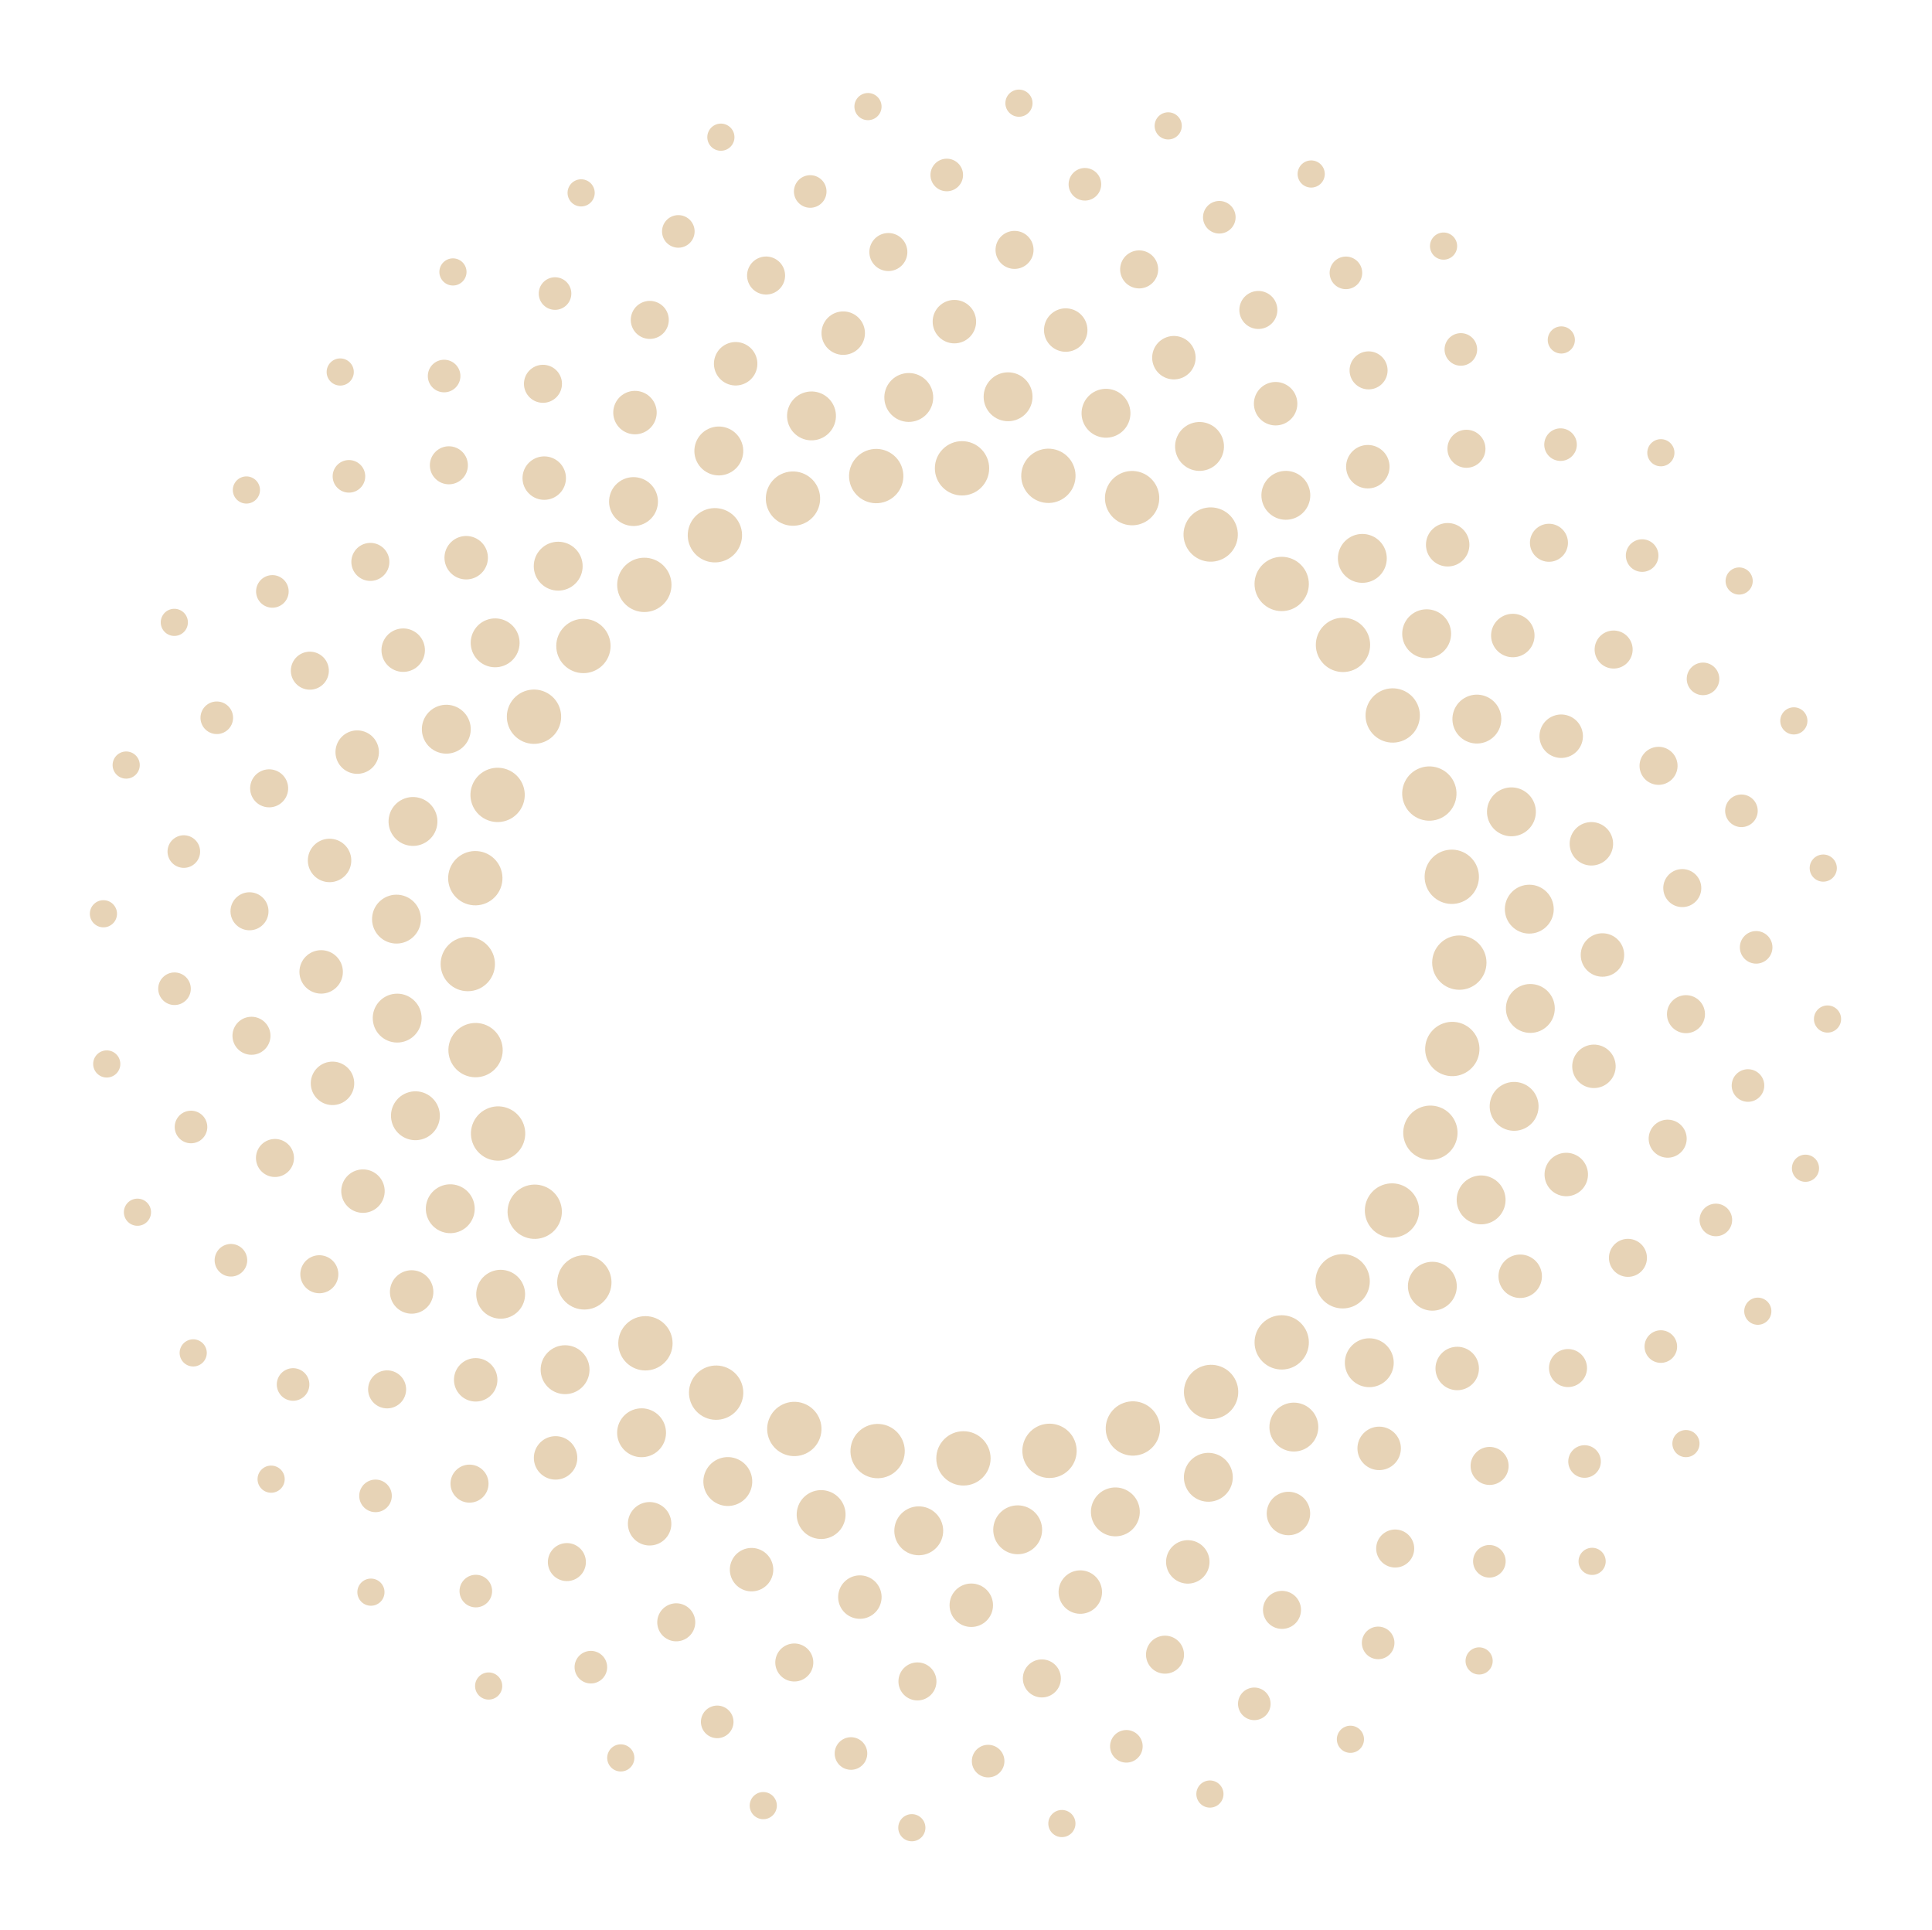 <svg width="889" height="888" viewBox="0 0 889 888" fill="none" xmlns="http://www.w3.org/2000/svg">
<circle cx="403.184" cy="219.024" r="12.496" transform="rotate(-10 403.184 219.024)" fill="#E7D3B6"/>
<circle cx="364.885" cy="229.396" r="12.496" transform="rotate(-20 364.885 229.396)" fill="#E7D3B6"/>
<circle cx="328.958" cy="246.253" r="12.496" transform="rotate(-30 328.958 246.253)" fill="#E7D3B6"/>
<circle cx="296.489" cy="269.085" r="12.496" transform="rotate(-40 296.489 269.085)" fill="#E7D3B6"/>
<circle cx="268.457" cy="297.198" r="12.496" transform="rotate(-50 268.457 297.198)" fill="#E7D3B6"/>
<circle cx="245.716" cy="329.734" r="12.496" transform="rotate(-60 245.716 329.734)" fill="#E7D3B6"/>
<circle cx="228.971" cy="365.711" r="12.496" transform="rotate(-70 228.971 365.711)" fill="#E7D3B6"/>
<circle cx="218.708" cy="404.032" r="12.496" transform="rotate(-80 218.708 404.032)" fill="#E7D3B6"/>
<circle cx="215.251" cy="443.533" r="12.496" transform="rotate(-90 215.251 443.533)" fill="#E7D3B6"/>
<circle cx="218.821" cy="483.127" r="12.496" transform="rotate(-100 218.821 483.127)" fill="#E7D3B6"/>
<circle cx="229.193" cy="521.499" r="12.496" transform="rotate(-110 229.193 521.499)" fill="#E7D3B6"/>
<circle cx="246.048" cy="557.483" r="12.496" transform="rotate(-120 246.048 557.483)" fill="#E7D3B6"/>
<circle cx="268.882" cy="589.985" r="12.496" transform="rotate(-130 268.882 589.985)" fill="#E7D3B6"/>
<circle cx="296.993" cy="618.014" r="12.496" transform="rotate(-140 296.993 618.014)" fill="#E7D3B6"/>
<circle cx="329.526" cy="640.725" r="12.496" transform="rotate(-150 329.526 640.725)" fill="#E7D3B6"/>
<circle cx="365.506" cy="657.423" r="12.496" transform="rotate(-160 365.506 657.423)" fill="#E7D3B6"/>
<circle cx="403.831" cy="667.602" r="12.496" transform="rotate(-170 403.831 667.602)" fill="#E7D3B6"/>
<circle cx="443.326" cy="670.953" r="12.496" transform="rotate(180 443.326 670.953)" fill="#E7D3B6"/>
<circle cx="482.925" cy="667.487" r="12.496" transform="rotate(170 482.925 667.487)" fill="#E7D3B6"/>
<circle cx="521.291" cy="657.197" r="12.496" transform="rotate(160 521.291 657.197)" fill="#E7D3B6"/>
<circle cx="557.28" cy="640.396" r="12.496" transform="rotate(150 557.28 640.396)" fill="#E7D3B6"/>
<circle cx="589.773" cy="617.592" r="12.496" transform="rotate(140 589.773 617.592)" fill="#E7D3B6"/>
<circle cx="617.812" cy="589.481" r="12.496" transform="rotate(130 617.812 589.481)" fill="#E7D3B6"/>
<circle cx="640.522" cy="556.915" r="12.496" transform="rotate(120 640.522 556.915)" fill="#E7D3B6"/>
<circle cx="658.185" cy="521.142" r="12.496" transform="rotate(110 658.185 521.142)" fill="#E7D3B6"/>
<circle cx="668.272" cy="482.612" r="12.496" transform="rotate(100 668.272 482.612)" fill="#E7D3B6"/>
<circle cx="671.502" cy="442.876" r="12.496" transform="rotate(90 671.502 442.876)" fill="#E7D3B6"/>
<circle cx="668.03" cy="403.385" r="12.496" transform="rotate(80 668.03 403.385)" fill="#E7D3B6"/>
<circle cx="657.705" cy="365.093" r="12.496" transform="rotate(70 657.705 365.093)" fill="#E7D3B6"/>
<circle cx="640.846" cy="329.166" r="12.496" transform="rotate(60 640.846 329.166)" fill="#E7D3B6"/>
<circle cx="617.965" cy="296.694" r="12.496" transform="rotate(50 617.965 296.694)" fill="#E7D3B6"/>
<circle cx="589.761" cy="268.662" r="12.496" transform="rotate(40 589.761 268.662)" fill="#E7D3B6"/>
<circle cx="557.087" cy="245.924" r="12.496" transform="rotate(30 557.087 245.924)" fill="#E7D3B6"/>
<circle cx="520.935" cy="229.172" r="12.496" transform="rotate(20 520.935 229.172)" fill="#E7D3B6"/>
<circle cx="482.411" cy="218.911" r="12.496" transform="rotate(10 482.411 218.911)" fill="#E7D3B6"/>
<circle cx="442.669" cy="215.456" r="12.496" fill="#E7D3B6"/>
<circle cx="373.411" cy="191.349" r="11.246" transform="rotate(-15 373.411 191.349)" fill="#E7D3B6"/>
<circle cx="330.76" cy="207.477" r="11.246" transform="rotate(-25 330.76 207.477)" fill="#E7D3B6"/>
<circle cx="291.51" cy="230.758" r="11.246" transform="rotate(-35 291.51 230.758)" fill="#E7D3B6"/>
<circle cx="256.856" cy="260.482" r="11.246" transform="rotate(-45 256.856 260.482)" fill="#E7D3B6"/>
<circle cx="227.842" cy="295.749" r="11.246" transform="rotate(-55 227.842 295.749)" fill="#E7D3B6"/>
<circle cx="205.365" cy="335.487" r="11.246" transform="rotate(-65 205.365 335.487)" fill="#E7D3B6"/>
<circle cx="190.036" cy="377.931" r="11.246" transform="rotate(-75 190.036 377.931)" fill="#E7D3B6"/>
<circle cx="182.445" cy="422.861" r="11.246" transform="rotate(-85 182.445 422.861)" fill="#E7D3B6"/>
<circle cx="182.763" cy="468.4" r="11.246" transform="rotate(-95 182.763 468.4)" fill="#E7D3B6"/>
<circle cx="191.153" cy="513.322" r="11.246" transform="rotate(-105 191.153 513.322)" fill="#E7D3B6"/>
<circle cx="207.19" cy="556.105" r="11.246" transform="rotate(-115 207.19 556.105)" fill="#E7D3B6"/>
<circle cx="230.378" cy="595.446" r="11.246" transform="rotate(-125 230.378 595.446)" fill="#E7D3B6"/>
<circle cx="260.021" cy="630.152" r="11.246" transform="rotate(-135 260.021 630.152)" fill="#E7D3B6"/>
<circle cx="295.218" cy="659.169" r="11.246" transform="rotate(-145 295.218 659.169)" fill="#E7D3B6"/>
<circle cx="334.895" cy="681.612" r="11.246" transform="rotate(-155 334.895 681.612)" fill="#E7D3B6"/>
<circle cx="377.837" cy="696.803" r="11.246" transform="rotate(-165 377.837 696.803)" fill="#E7D3B6"/>
<circle cx="422.759" cy="704.277" r="11.246" transform="rotate(-175 422.759 704.277)" fill="#E7D3B6"/>
<circle cx="468.28" cy="703.81" r="11.246" transform="rotate(175 468.28 703.81)" fill="#E7D3B6"/>
<circle cx="513.225" cy="695.574" r="11.246" transform="rotate(165 513.225 695.574)" fill="#E7D3B6"/>
<circle cx="556.013" cy="679.659" r="11.246" transform="rotate(155 556.013 679.659)" fill="#E7D3B6"/>
<circle cx="595.364" cy="656.552" r="11.246" transform="rotate(145 595.364 656.552)" fill="#E7D3B6"/>
<circle cx="630.072" cy="626.949" r="11.246" transform="rotate(135 630.072 626.949)" fill="#E7D3B6"/>
<circle cx="659.091" cy="591.756" r="11.246" transform="rotate(125 659.091 591.756)" fill="#E7D3B6"/>
<circle cx="681.532" cy="552.038" r="11.246" transform="rotate(115 681.532 552.038)" fill="#E7D3B6"/>
<circle cx="696.717" cy="509.003" r="11.246" transform="rotate(105 696.717 509.003)" fill="#E7D3B6"/>
<circle cx="704.179" cy="463.96" r="11.246" transform="rotate(95 704.179 463.96)" fill="#E7D3B6"/>
<circle cx="703.697" cy="418.275" r="11.246" transform="rotate(85 703.697 418.275)" fill="#E7D3B6"/>
<circle cx="695.478" cy="373.499" r="11.246" transform="rotate(75 695.478 373.499)" fill="#E7D3B6"/>
<circle cx="679.57" cy="330.83" r="11.246" transform="rotate(65 679.57 330.83)" fill="#E7D3B6"/>
<circle cx="656.468" cy="291.565" r="11.246" transform="rotate(55 656.468 291.565)" fill="#E7D3B6"/>
<circle cx="626.876" cy="256.897" r="11.246" transform="rotate(45 626.876 256.897)" fill="#E7D3B6"/>
<circle cx="591.675" cy="227.883" r="11.246" transform="rotate(35 591.675 227.883)" fill="#E7D3B6"/>
<circle cx="551.959" cy="205.398" r="11.246" transform="rotate(25 551.959 205.398)" fill="#E7D3B6"/>
<circle cx="508.919" cy="190.13" r="11.246" transform="rotate(15 508.919 190.13)" fill="#E7D3B6"/>
<circle cx="463.861" cy="182.543" r="11.246" transform="rotate(5 463.861 182.543)" fill="#E7D3B6"/>
<circle cx="418.164" cy="182.864" r="11.246" transform="rotate(-5 418.164 182.864)" fill="#E7D3B6"/>
<circle cx="388.008" cy="153.268" r="9.996" transform="rotate(-10 388.008 153.268)" fill="#E7D3B6"/>
<circle cx="338.51" cy="167.356" r="9.996" transform="rotate(-20 338.51 167.356)" fill="#E7D3B6"/>
<circle cx="292.18" cy="189.815" r="9.996" transform="rotate(-30 292.18 189.815)" fill="#E7D3B6"/>
<circle cx="250.43" cy="219.964" r="9.996" transform="rotate(-40 250.43 219.964)" fill="#E7D3B6"/>
<circle cx="214.516" cy="256.586" r="9.996" transform="rotate(-50 214.516 256.586)" fill="#E7D3B6"/>
<circle cx="185.532" cy="299.121" r="9.996" transform="rotate(-60 185.532 299.121)" fill="#E7D3B6"/>
<circle cx="164.365" cy="346.023" r="9.996" transform="rotate(-70 164.365 346.023)" fill="#E7D3B6"/>
<circle cx="151.649" cy="395.868" r="9.996" transform="rotate(-80 151.649 395.868)" fill="#E7D3B6"/>
<circle cx="147.779" cy="447.141" r="9.996" transform="rotate(-90 147.779 447.141)" fill="#E7D3B6"/>
<circle cx="153.001" cy="498.415" r="9.996" transform="rotate(-100 153.001 498.415)" fill="#E7D3B6"/>
<circle cx="167.021" cy="548.001" r="9.996" transform="rotate(-110 167.021 548.001)" fill="#E7D3B6"/>
<circle cx="189.419" cy="594.393" r="9.996" transform="rotate(-120 189.419 594.393)" fill="#E7D3B6"/>
<circle cx="218.89" cy="634.817" r="9.996" transform="rotate(-130 218.89 634.817)" fill="#E7D3B6"/>
<circle cx="255.649" cy="670.733" r="9.996" transform="rotate(-140 255.649 670.733)" fill="#E7D3B6"/>
<circle cx="298.92" cy="701.045" r="9.996" transform="rotate(-150 298.92 701.045)" fill="#E7D3B6"/>
<circle cx="345.826" cy="722.152" r="9.996" transform="rotate(-160 345.826 722.152)" fill="#E7D3B6"/>
<circle cx="395.667" cy="734.772" r="9.996" transform="rotate(-170 395.667 734.772)" fill="#E7D3B6"/>
<circle cx="446.936" cy="738.524" r="9.996" transform="rotate(180 446.936 738.524)" fill="#E7D3B6"/>
<circle cx="497.097" cy="732.467" r="9.996" transform="rotate(170 497.097 732.467)" fill="#E7D3B6"/>
<circle cx="546.56" cy="718.582" r="9.996" transform="rotate(160 546.56 718.582)" fill="#E7D3B6"/>
<circle cx="592.874" cy="696.318" r="9.996" transform="rotate(150 592.874 696.318)" fill="#E7D3B6"/>
<circle cx="634.616" cy="666.354" r="9.996" transform="rotate(140 634.616 666.354)" fill="#E7D3B6"/>
<circle cx="670.53" cy="629.6" r="9.996" transform="rotate(130 670.53 629.6)" fill="#E7D3B6"/>
<circle cx="699.518" cy="587.171" r="9.996" transform="rotate(120 699.518 587.171)" fill="#E7D3B6"/>
<circle cx="720.709" cy="540.358" r="9.996" transform="rotate(110 720.709 540.358)" fill="#E7D3B6"/>
<circle cx="733.444" cy="490.585" r="9.996" transform="rotate(100 733.444 490.585)" fill="#E7D3B6"/>
<circle cx="737.358" cy="439.36" r="9.996" transform="rotate(90 737.358 439.36)" fill="#E7D3B6"/>
<circle cx="732.268" cy="388.205" r="9.996" transform="rotate(80 732.268 388.205)" fill="#E7D3B6"/>
<circle cx="718.381" cy="338.712" r="9.996" transform="rotate(70 718.381 338.712)" fill="#E7D3B6"/>
<circle cx="696.112" cy="292.385" r="9.996" transform="rotate(60 696.112 292.385)" fill="#E7D3B6"/>
<circle cx="666.145" cy="250.627" r="9.996" transform="rotate(50 666.145 250.627)" fill="#E7D3B6"/>
<circle cx="629.397" cy="214.713" r="9.996" transform="rotate(40 629.397 214.713)" fill="#E7D3B6"/>
<circle cx="586.97" cy="185.731" r="9.996" transform="rotate(30 586.97 185.731)" fill="#E7D3B6"/>
<circle cx="540.161" cy="164.562" r="9.996" transform="rotate(20 540.161 164.562)" fill="#E7D3B6"/>
<circle cx="490.388" cy="151.85" r="9.996" transform="rotate(10 490.388 151.85)" fill="#E7D3B6"/>
<circle cx="439.157" cy="147.979" r="9.996" fill="#E7D3B6"/>
<circle cx="352.512" cy="126.763" r="8.747" transform="rotate(-15 352.512 126.763)" fill="#E7D3B6"/>
<circle cx="298.994" cy="147.18" r="8.747" transform="rotate(-25 298.994 147.18)" fill="#E7D3B6"/>
<circle cx="249.842" cy="176.578" r="8.747" transform="rotate(-35 249.842 176.578)" fill="#E7D3B6"/>
<circle cx="206.548" cy="214.07" r="8.747" transform="rotate(-45 206.548 214.07)" fill="#E7D3B6"/>
<circle cx="170.42" cy="258.515" r="8.747" transform="rotate(-55 170.42 258.515)" fill="#E7D3B6"/>
<circle cx="142.576" cy="308.561" r="8.747" transform="rotate(-65 142.576 308.561)" fill="#E7D3B6"/>
<circle cx="123.848" cy="362.687" r="8.747" transform="rotate(-75 123.848 362.687)" fill="#E7D3B6"/>
<circle cx="114.804" cy="419.25" r="8.747" transform="rotate(-85 114.804 419.25)" fill="#E7D3B6"/>
<circle cx="115.716" cy="476.531" r="8.747" transform="rotate(-95 115.716 476.531)" fill="#E7D3B6"/>
<circle cx="126.525" cy="532.752" r="8.747" transform="rotate(-105 126.525 532.752)" fill="#E7D3B6"/>
<circle cx="146.94" cy="586.241" r="8.747" transform="rotate(-115 146.94 586.241)" fill="#E7D3B6"/>
<circle cx="178.132" cy="639.206" r="8.747" transform="rotate(-125 178.132 639.206)" fill="#E7D3B6"/>
<circle cx="216.044" cy="682.578" r="8.747" transform="rotate(-135 216.044 682.578)" fill="#E7D3B6"/>
<circle cx="260.847" cy="718.667" r="8.747" transform="rotate(-145 260.847 718.667)" fill="#E7D3B6"/>
<circle cx="311.176" cy="746.376" r="8.747" transform="rotate(-155 311.176 746.376)" fill="#E7D3B6"/>
<circle cx="365.494" cy="764.864" r="8.747" transform="rotate(-165 365.494 764.864)" fill="#E7D3B6"/>
<circle cx="422.158" cy="773.568" r="8.747" transform="rotate(-175 422.158 773.568)" fill="#E7D3B6"/>
<circle cx="479.41" cy="772.193" r="8.747" transform="rotate(175 479.41 772.193)" fill="#E7D3B6"/>
<circle cx="536.076" cy="761.263" r="8.747" transform="rotate(165 536.076 761.263)" fill="#E7D3B6"/>
<circle cx="589.907" cy="740.661" r="8.747" transform="rotate(155 589.907 740.661)" fill="#E7D3B6"/>
<circle cx="641.993" cy="712.427" r="8.747" transform="rotate(145 641.993 712.427)" fill="#E7D3B6"/>
<circle cx="685.435" cy="674.431" r="8.747" transform="rotate(135 685.435 674.431)" fill="#E7D3B6"/>
<circle cx="721.509" cy="629.402" r="8.747" transform="rotate(125 721.509 629.402)" fill="#E7D3B6"/>
<circle cx="749.091" cy="578.7" r="8.747" transform="rotate(115 749.091 578.7)" fill="#E7D3B6"/>
<circle cx="767.374" cy="523.874" r="8.747" transform="rotate(105 767.374 523.874)" fill="#E7D3B6"/>
<circle cx="775.793" cy="466.589" r="8.747" transform="rotate(95 775.793 466.589)" fill="#E7D3B6"/>
<circle cx="774.092" cy="408.583" r="8.747" transform="rotate(85 774.092 408.583)" fill="#E7D3B6"/>
<circle cx="763.174" cy="352.333" r="8.747" transform="rotate(75 763.174 352.333)" fill="#E7D3B6"/>
<circle cx="742.508" cy="298.836" r="8.747" transform="rotate(65 742.508 298.836)" fill="#E7D3B6"/>
<circle cx="712.741" cy="249.715" r="8.747" transform="rotate(55 712.741 249.715)" fill="#E7D3B6"/>
<circle cx="674.775" cy="206.468" r="8.747" transform="rotate(45 674.775 206.468)" fill="#E7D3B6"/>
<circle cx="629.746" cy="170.399" r="8.747" transform="rotate(35 629.746 170.399)" fill="#E7D3B6"/>
<circle cx="579.03" cy="142.607" r="8.747" transform="rotate(25 579.03 142.607)" fill="#E7D3B6"/>
<circle cx="524.173" cy="123.94" r="8.747" transform="rotate(15 524.173 123.94)" fill="#E7D3B6"/>
<circle cx="466.837" cy="114.964" r="8.747" transform="rotate(5 466.837 114.964)" fill="#E7D3B6"/>
<circle cx="408.773" cy="115.953" r="8.747" transform="rotate(-5 408.773 115.953)" fill="#E7D3B6"/>
<circle cx="372.821" cy="88.094" r="7.497" transform="rotate(-10 372.821 88.094)" fill="#E7D3B6"/>
<circle cx="312.131" cy="106.466" r="7.497" transform="rotate(-20 312.131 106.466)" fill="#E7D3B6"/>
<circle cx="255.399" cy="135.056" r="7.497" transform="rotate(-30 255.399 135.056)" fill="#E7D3B6"/>
<circle cx="204.36" cy="173.002" r="7.497" transform="rotate(-40 204.36 173.002)" fill="#E7D3B6"/>
<circle cx="160.567" cy="219.147" r="7.497" transform="rotate(-50 160.567 219.147)" fill="#E7D3B6"/>
<circle cx="125.333" cy="272.092" r="7.497" transform="rotate(-60 125.333 272.092)" fill="#E7D3B6"/>
<circle cx="99.752" cy="330.225" r="7.497" transform="rotate(-70 99.752 330.225)" fill="#E7D3B6"/>
<circle cx="84.587" cy="391.78" r="7.497" transform="rotate(-80 84.587 391.78)" fill="#E7D3B6"/>
<circle cx="80.302" cy="454.887" r="7.497" transform="rotate(-90 80.302 454.887)" fill="#E7D3B6"/>
<circle cx="87.891" cy="518.495" r="7.497" transform="rotate(-100 87.891 518.495)" fill="#E7D3B6"/>
<circle cx="106.263" cy="579.806" r="7.497" transform="rotate(-110 106.263 579.806)" fill="#E7D3B6"/>
<circle cx="134.861" cy="636.956" r="7.497" transform="rotate(-120 134.861 636.956)" fill="#E7D3B6"/>
<circle cx="172.796" cy="688.208" r="7.497" transform="rotate(-130 172.796 688.208)" fill="#E7D3B6"/>
<circle cx="218.946" cy="732.007" r="7.497" transform="rotate(-140 218.946 732.007)" fill="#E7D3B6"/>
<circle cx="271.885" cy="767.018" r="7.497" transform="rotate(-150 271.885 767.018)" fill="#E7D3B6"/>
<circle cx="330.022" cy="792.183" r="7.497" transform="rotate(-160 330.022 792.183)" fill="#E7D3B6"/>
<circle cx="391.573" cy="806.735" r="7.497" transform="rotate(-170 391.573 806.735)" fill="#E7D3B6"/>
<circle cx="454.686" cy="810.23" r="7.497" transform="rotate(180 454.686 810.23)" fill="#E7D3B6"/>
<circle cx="518.296" cy="803.428" r="7.497" transform="rotate(170 518.296 803.428)" fill="#E7D3B6"/>
<circle cx="577.162" cy="783.883" r="7.497" transform="rotate(160 577.162 783.883)" fill="#E7D3B6"/>
<circle cx="634.151" cy="755.852" r="7.497" transform="rotate(150 634.151 755.852)" fill="#E7D3B6"/>
<circle cx="685.327" cy="718.309" r="7.497" transform="rotate(140 685.327 718.309)" fill="#E7D3B6"/>
<circle cx="729.124" cy="672.397" r="7.497" transform="rotate(130 729.124 672.397)" fill="#E7D3B6"/>
<circle cx="764.222" cy="619.513" r="7.497" transform="rotate(120 764.222 619.513)" fill="#E7D3B6"/>
<circle cx="789.541" cy="561.263" r="7.497" transform="rotate(110 789.541 561.263)" fill="#E7D3B6"/>
<circle cx="804.327" cy="499.413" r="7.497" transform="rotate(100 804.327 499.413)" fill="#E7D3B6"/>
<circle cx="808.084" cy="435.845" r="7.497" transform="rotate(90 808.084 435.845)" fill="#E7D3B6"/>
<circle cx="801.311" cy="373.028" r="7.497" transform="rotate(80 801.311 373.028)" fill="#E7D3B6"/>
<circle cx="783.639" cy="312.332" r="7.497" transform="rotate(70 783.639 312.332)" fill="#E7D3B6"/>
<circle cx="755.619" cy="255.602" r="7.497" transform="rotate(60 755.619 255.602)" fill="#E7D3B6"/>
<circle cx="718.075" cy="204.563" r="7.497" transform="rotate(50 718.075 204.563)" fill="#E7D3B6"/>
<circle cx="672.202" cy="160.764" r="7.497" transform="rotate(40 672.202 160.764)" fill="#E7D3B6"/>
<circle cx="619.318" cy="125.536" r="7.497" transform="rotate(30 619.318 125.536)" fill="#E7D3B6"/>
<circle cx="561.06" cy="99.953" r="7.497" transform="rotate(20 561.06 99.953)" fill="#E7D3B6"/>
<circle cx="499.216" cy="84.788" r="7.497" transform="rotate(10 499.216 84.788)" fill="#E7D3B6"/>
<circle cx="435.646" cy="80.503" r="7.497" fill="#E7D3B6"/>
<circle cx="331.712" cy="63.117" r="6.248" transform="rotate(-15 331.712 63.117)" fill="#E7D3B6"/>
<circle cx="267.408" cy="88.733" r="6.248" transform="rotate(-25 267.408 88.733)" fill="#E7D3B6"/>
<circle cx="208.424" cy="125.111" r="6.248" transform="rotate(-35 208.424 125.111)" fill="#E7D3B6"/>
<circle cx="156.552" cy="171.144" r="6.248" transform="rotate(-45 156.552 171.144)" fill="#E7D3B6"/>
<circle cx="113.381" cy="225.433" r="6.248" transform="rotate(-55 113.381 225.433)" fill="#E7D3B6"/>
<circle cx="80.213" cy="286.331" r="6.248" transform="rotate(-65 80.213 286.331)" fill="#E7D3B6"/>
<circle cx="58.063" cy="351.982" r="6.248" transform="rotate(-75 58.063 351.982)" fill="#E7D3B6"/>
<circle cx="47.593" cy="420.396" r="6.248" transform="rotate(-85 47.593 420.396)" fill="#E7D3B6"/>
<circle cx="49.118" cy="489.494" r="6.248" transform="rotate(-95 49.118 489.494)" fill="#E7D3B6"/>
<circle cx="63.251" cy="557.705" r="6.248" transform="rotate(-105 63.251 557.705)" fill="#E7D3B6"/>
<circle cx="88.905" cy="622.427" r="6.248" transform="rotate(-115 88.905 622.427)" fill="#E7D3B6"/>
<circle cx="124.758" cy="680.522" r="6.248" transform="rotate(-125 124.758 680.522)" fill="#E7D3B6"/>
<circle cx="170.681" cy="732.506" r="6.248" transform="rotate(-135 170.681 732.506)" fill="#E7D3B6"/>
<circle cx="224.855" cy="775.686" r="6.248" transform="rotate(-145 224.855 775.686)" fill="#E7D3B6"/>
<circle cx="285.649" cy="808.757" r="6.248" transform="rotate(-155 285.649 808.757)" fill="#E7D3B6"/>
<circle cx="351.22" cy="830.709" r="6.248" transform="rotate(-165 351.22 830.709)" fill="#E7D3B6"/>
<circle cx="419.576" cy="840.878" r="6.248" transform="rotate(-175 419.576 840.878)" fill="#E7D3B6"/>
<circle cx="488.625" cy="838.955" r="6.248" transform="rotate(175 488.625 838.955)" fill="#E7D3B6"/>
<circle cx="556.741" cy="825.384" r="6.248" transform="rotate(165 556.741 825.384)" fill="#E7D3B6"/>
<circle cx="621.392" cy="800.194" r="6.248" transform="rotate(155 621.392 800.194)" fill="#E7D3B6"/>
<circle cx="680.61" cy="764.146" r="6.248" transform="rotate(145 680.61 764.146)" fill="#E7D3B6"/>
<circle cx="732.607" cy="718.333" r="6.248" transform="rotate(135 732.607 718.333)" fill="#E7D3B6"/>
<circle cx="775.782" cy="664.154" r="6.248" transform="rotate(125 775.782 664.154)" fill="#E7D3B6"/>
<circle cx="808.845" cy="603.25" r="6.248" transform="rotate(115 808.845 603.25)" fill="#E7D3B6"/>
<circle cx="830.784" cy="537.474" r="6.248" transform="rotate(105 830.784 537.474)" fill="#E7D3B6"/>
<circle cx="840.925" cy="468.823" r="6.248" transform="rotate(95 840.925 468.823)" fill="#E7D3B6"/>
<circle cx="838.963" cy="399.382" r="6.248" transform="rotate(85 838.963 399.382)" fill="#E7D3B6"/>
<circle cx="825.431" cy="331.655" r="6.248" transform="rotate(75 825.431 331.655)" fill="#E7D3B6"/>
<circle cx="800.266" cy="267.306" r="6.248" transform="rotate(65 800.266 267.306)" fill="#E7D3B6"/>
<circle cx="764.241" cy="208.293" r="6.248" transform="rotate(55 764.241 208.293)" fill="#E7D3B6"/>
<circle cx="718.431" cy="156.405" r="6.248" transform="rotate(45 718.431 156.405)" fill="#E7D3B6"/>
<circle cx="664.251" cy="113.223" r="6.248" transform="rotate(35 664.251 113.223)" fill="#E7D3B6"/>
<circle cx="603.34" cy="80.054" r="6.248" transform="rotate(25 603.34 80.054)" fill="#E7D3B6"/>
<circle cx="537.544" cy="57.913" r="6.248" transform="rotate(15 537.544 57.913)" fill="#E7D3B6"/>
<circle cx="468.868" cy="47.468" r="6.248" transform="rotate(5 468.868 47.468)" fill="#E7D3B6"/>
<circle cx="399.398" cy="49.041" r="6.248" transform="rotate(-5 399.398 49.041)" fill="#E7D3B6"/>
</svg>
